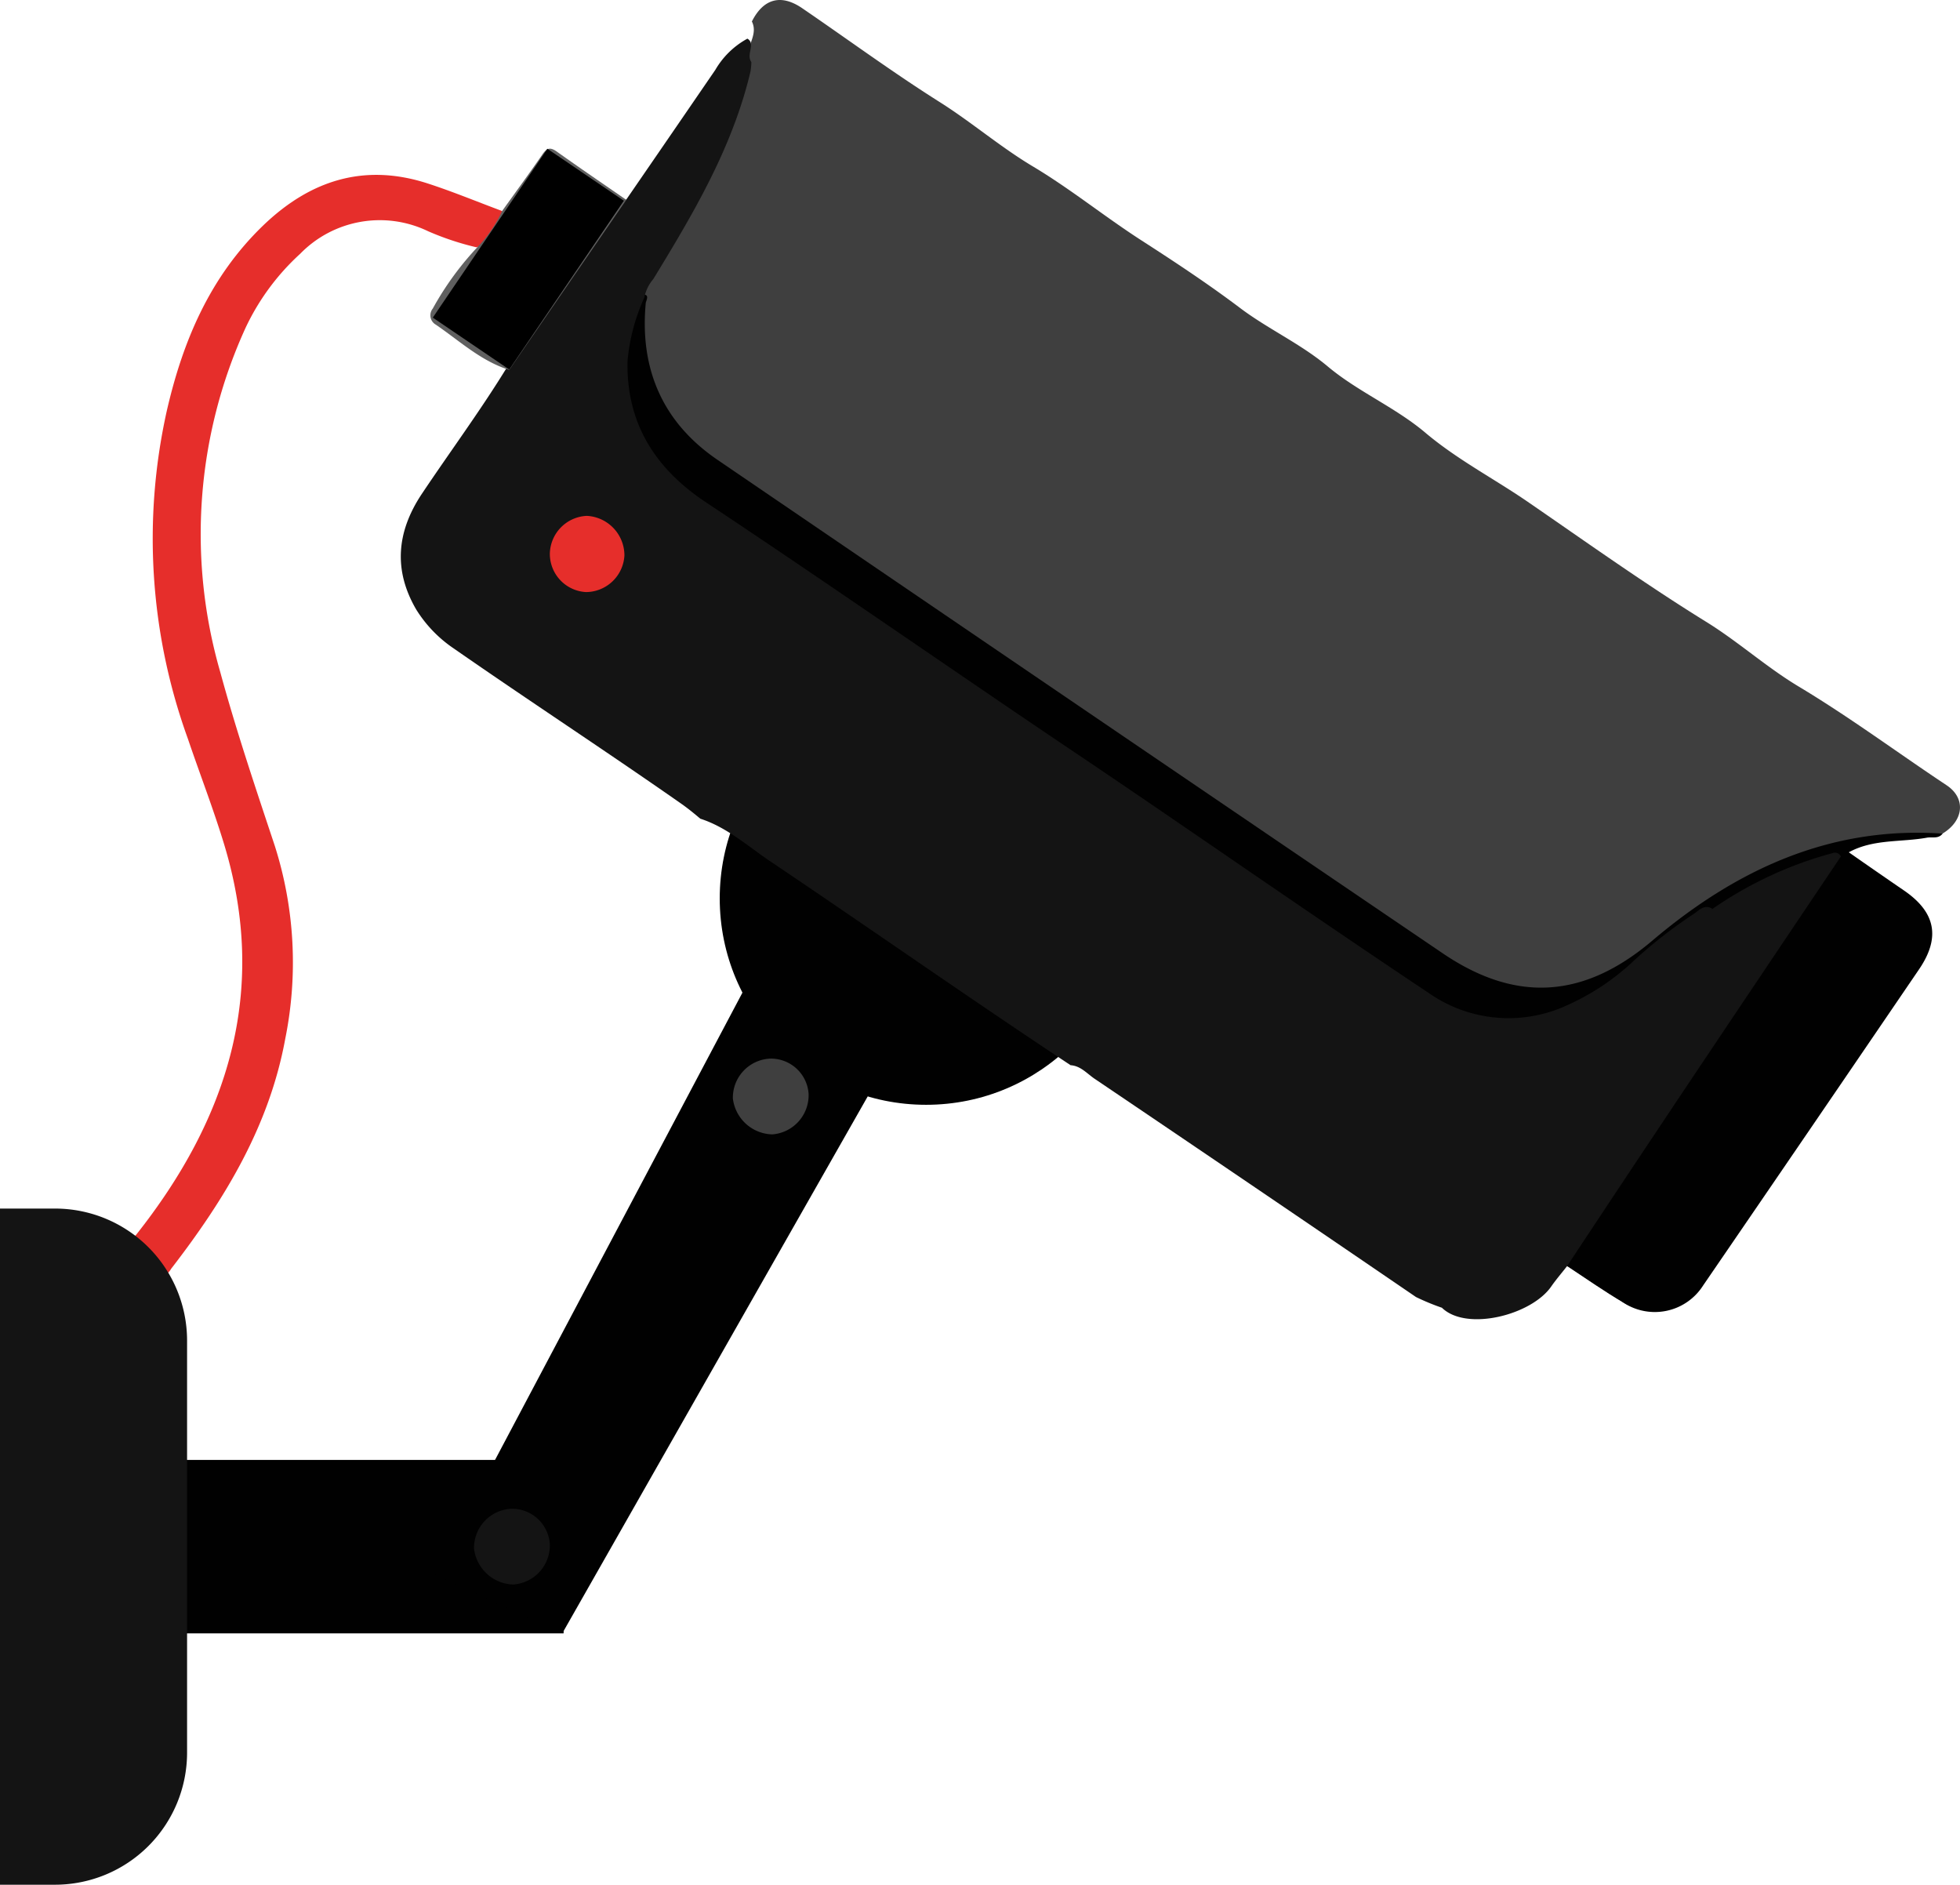 <svg id="Caméra" xmlns="http://www.w3.org/2000/svg" width="153.332" height="147.424" viewBox="0 0 153.332 147.424">
  <ellipse id="Ellipse_10" data-name="Ellipse 10" cx="16.144" cy="16.144" rx="16.144" ry="16.144" transform="translate(56.305 54.129)" fill="#010101"/>
  <rect id="Rectangle_7" data-name="Rectangle 7" width="40.553" height="13.567" transform="translate(3.537 114.195)" fill="#010101"/>
  <path id="Tracé_159" data-name="Tracé 159" d="M174.533,171.618c1.671,1.089,3.159,2.157,4.734,3.057,2.083,1.177,4.383.453,5.891-1.759,5.16-7.555,10.246-15.157,15.481-22.657,2.908-4.187,3.3-6.087-1.643-9-.92-.541-1.772-1.211-2.766-1.894Z" transform="translate(-52.197 -72.755)"/>
  <path id="Tracé_160" data-name="Tracé 160" d="M295.42,200.909l10,4.613,24.842-43.665-10.443-7.027Z" transform="translate(-261.434 -77.759)" fill="#010101"/>
  <path id="Tracé_161" data-name="Tracé 161" d="M272.348,106.078c1.657-.994,1.853-2.753.325-3.774-3.869-2.57-7.6-5.343-11.586-7.731-2.523-1.515-4.734-3.517-7.244-5.066-4.734-2.929-9.259-6.155-13.838-9.306-2.705-1.867-5.654-3.382-8.19-5.539-2.354-1.961-5.228-3.165-7.561-5.12-2.151-1.8-4.734-2.956-6.919-4.619-2.482-1.867-5.052-3.564-7.656-5.242-2.9-1.867-5.587-4.058-8.556-5.823-2.5-1.5-4.734-3.422-7.217-4.991-3.679-2.32-7.183-4.9-10.774-7.352-1.657-1.129-3.03-.744-3.93,1.042.413.832-.129,1.556-.271,2.327a5.411,5.411,0,0,0-.135.879,38.281,38.281,0,0,1-4.281,11.1c-1.048,1.941-2.374,3.713-3.287,5.742a10.464,10.464,0,0,0-.616,1.907c-.724,5.411,1.353,9.631,5.742,12.648,10.362,7.176,20.831,14.2,31.247,21.291,8.42,5.735,16.909,11.39,25.241,17.213a14.088,14.088,0,0,0,7.528,2.827,11.8,11.8,0,0,0,8-2.631,55.569,55.569,0,0,1,9.144-6.27,31.4,31.4,0,0,1,13.818-3.382A1.664,1.664,0,0,0,272.348,106.078Z" transform="translate(-120.382 -40.877)" fill="#3f3f3f"/>
  <path id="Tracé_162" data-name="Tracé 162" d="M339.115,144.372l2.293,2.976a1.352,1.352,0,0,0,.94-.676c4.18-5.411,7.683-11.153,8.935-18.018a30.069,30.069,0,0,0-.825-15.076c-1.495-4.5-3.016-9-4.261-13.574a38.839,38.839,0,0,1,1.968-26.918,18.451,18.451,0,0,1,4.288-5.817,8.691,8.691,0,0,1,10-1.758,22.02,22.02,0,0,0,3.788,1.258,2.827,2.827,0,0,0,2-2.841c-1.934-.717-3.848-1.515-5.81-2.151-4.971-1.616-9.212-.25-12.891,3.294-4.132,3.99-6.263,8.982-7.528,14.487a45.936,45.936,0,0,0,1.65,25.654c.933,2.753,1.988,5.465,2.834,8.251,3.49,11.5.3,21.481-6.892,30.557A1.894,1.894,0,0,1,339.115,144.372Z" transform="translate(-328.963 -47.424)" fill="#e62e2b"/>
  <path id="Tracé_163" data-name="Tracé 163" d="M173.752,171.777c1.4.927,2.786,1.873,4.207,2.773a4.477,4.477,0,0,0,6.378-1.251q8.468-12.357,16.909-24.754c1.664-2.462,1.265-4.417-1.123-6.087q-2.2-1.508-4.389-3.037a.665.665,0,0,0-.791.216c-1.562,2.09-3.016,4.268-4.457,6.446-5.289,7.981-10.727,15.86-16.009,23.848C174.09,170.486,173.481,170.979,173.752,171.777Z" transform="translate(-51.098 -72.753)" fill="#010101"/>
  <path id="Tracé_164" data-name="Tracé 164" d="M267.843,118.9l.541-.318c1.921-1.069,4.092-.785,6.134-1.157.419-.074.9.115,1.231-.318-8.847-.609-16.232,2.868-22.745,8.4-5.3,4.477-10.6,4.876-16.367.96q-28.406-19.282-56.752-38.612c-4.274-2.922-6.087-7.108-5.587-12.289.108-.311.264-.676-.311-.615-3.084,6.04-1.353,12.343,4.437,16.3,9.6,6.52,19.222,13,28.812,19.519,9.1,6.182,18.261,12.33,27.27,18.62,5.891,4.1,11.883,2.793,16.719-1.529,2.029-1.806,3.963-3.686,6.486-4.8.507.142.812-.243,1.184-.46A33.817,33.817,0,0,1,267.843,118.9Z" transform="translate(-123.776 -51.902)" fill="#010101"/>
  <path id="Tracé_165" data-name="Tracé 165" d="M185.893,80.959c2.171-3.246,4.491-6.385,6.547-9.712,2.611-4,5.357-7.906,8.015-11.877.372-.555.71-1.2,1.434-1.434q3.476-5.052,6.966-10.145a6.493,6.493,0,0,1,2.509-2.442.555.555,0,0,1,.257.3c.129.507-.291,1.035.054,1.535a5.23,5.23,0,0,1-.068.73c-1.4,5.938-4.464,11.1-7.6,16.232a3.24,3.24,0,0,0-.71,1.468,15.064,15.064,0,0,0-1.312,4.991c-.088,4.843,2.171,8.373,6.121,11,9.313,6.182,18.484,12.573,27.73,18.809q4.619,3.1,9.212,6.249c6.527,4.464,13.047,8.955,19.614,13.331a10.889,10.889,0,0,0,10.774.987,18.72,18.72,0,0,0,5.282-3.517,37.144,37.144,0,0,1,4.646-3.632c.426-.271.832-.8,1.461-.44v.054a30.244,30.244,0,0,1,9.469-4.4.507.507,0,0,1,.615.271q-5.837,8.671-11.653,17.355-4.9,7.325-9.76,14.677c-.419.541-.866,1.055-1.251,1.61-1.556,2.239-6.635,3.524-8.549,1.657h0a17.851,17.851,0,0,1-2.029-.839q-12.539-8.562-25.119-17.057c-.609-.406-1.1-1.021-1.9-1.075-7.873-5.208-15.59-10.632-23.422-15.9-1.8-1.2-3.436-2.705-5.546-3.382-.487-.413-.981-.818-1.515-1.19-5.871-4.105-11.87-8.021-17.754-12.113a10.1,10.1,0,0,1-2.962-3.071C183.661,86.918,183.925,83.915,185.893,80.959Z" transform="translate(-152.895 -42.325)" fill="#141414"/>
  <path id="Tracé_166" data-name="Tracé 166" d="M330.343,62.971a10.266,10.266,0,0,1-1.765,2.644,23.648,23.648,0,0,0-3.646,4.964.839.839,0,0,0,.142,1.2c1.894,1.272,3.585,2.895,5.837,3.6l9.158-13.3c-1.819-1.258-3.645-2.5-5.445-3.781-.534-.379-.791-.257-1.143.264C332.453,60.056,331.391,61.5,330.343,62.971Z" transform="translate(-291.074 -46.446)" fill="#606060"/>
  <path id="Tracé_167" data-name="Tracé 167" d="M324.95,103.5a2.989,2.989,0,0,0,2.834,3,3.03,3.03,0,0,0,3-2.861,3.1,3.1,0,0,0-2.942-3.1A3.023,3.023,0,0,0,324.95,103.5Z" transform="translate(-281.935 -60.188)" fill="#e62e2b"/>
  <path id="Tracé_168" data-name="Tracé 168" d="M306.543,163.309a3.057,3.057,0,0,0-2.895,3.111,3.186,3.186,0,0,0,3.077,2.814,3.07,3.07,0,0,0,2.847-3.165A2.949,2.949,0,0,0,306.543,163.309Z" transform="translate(-246.315 -80.503)" fill="#3f3f3f"/>
  <path id="Tracé_169" data-name="Tracé 169" d="M336.473,215.369a3.064,3.064,0,0,0-2.895,3.111,3.186,3.186,0,0,0,3.077,2.814,3.077,3.077,0,0,0,2.854-3.165A2.962,2.962,0,0,0,336.473,215.369Z" transform="translate(-296.495 -97.353)" fill="#141414"/>
  <path id="Tracé_170" data-name="Tracé 170" d="M333.981,58.08,325.02,71.289,331,75.347c3-4.41,5.932-8.725,8.968-13.2Z" transform="translate(-291.162 -46.445)"/>
  <path id="Tracé_171" data-name="Tracé 171" d="M375.54,180.65h4.335a10.328,10.328,0,0,1,10.3,10.3v32.288a10.334,10.334,0,0,1-10.3,10.3H375.54Z" transform="translate(-375.54 -86.116)" fill="#141414"/>
</svg>
